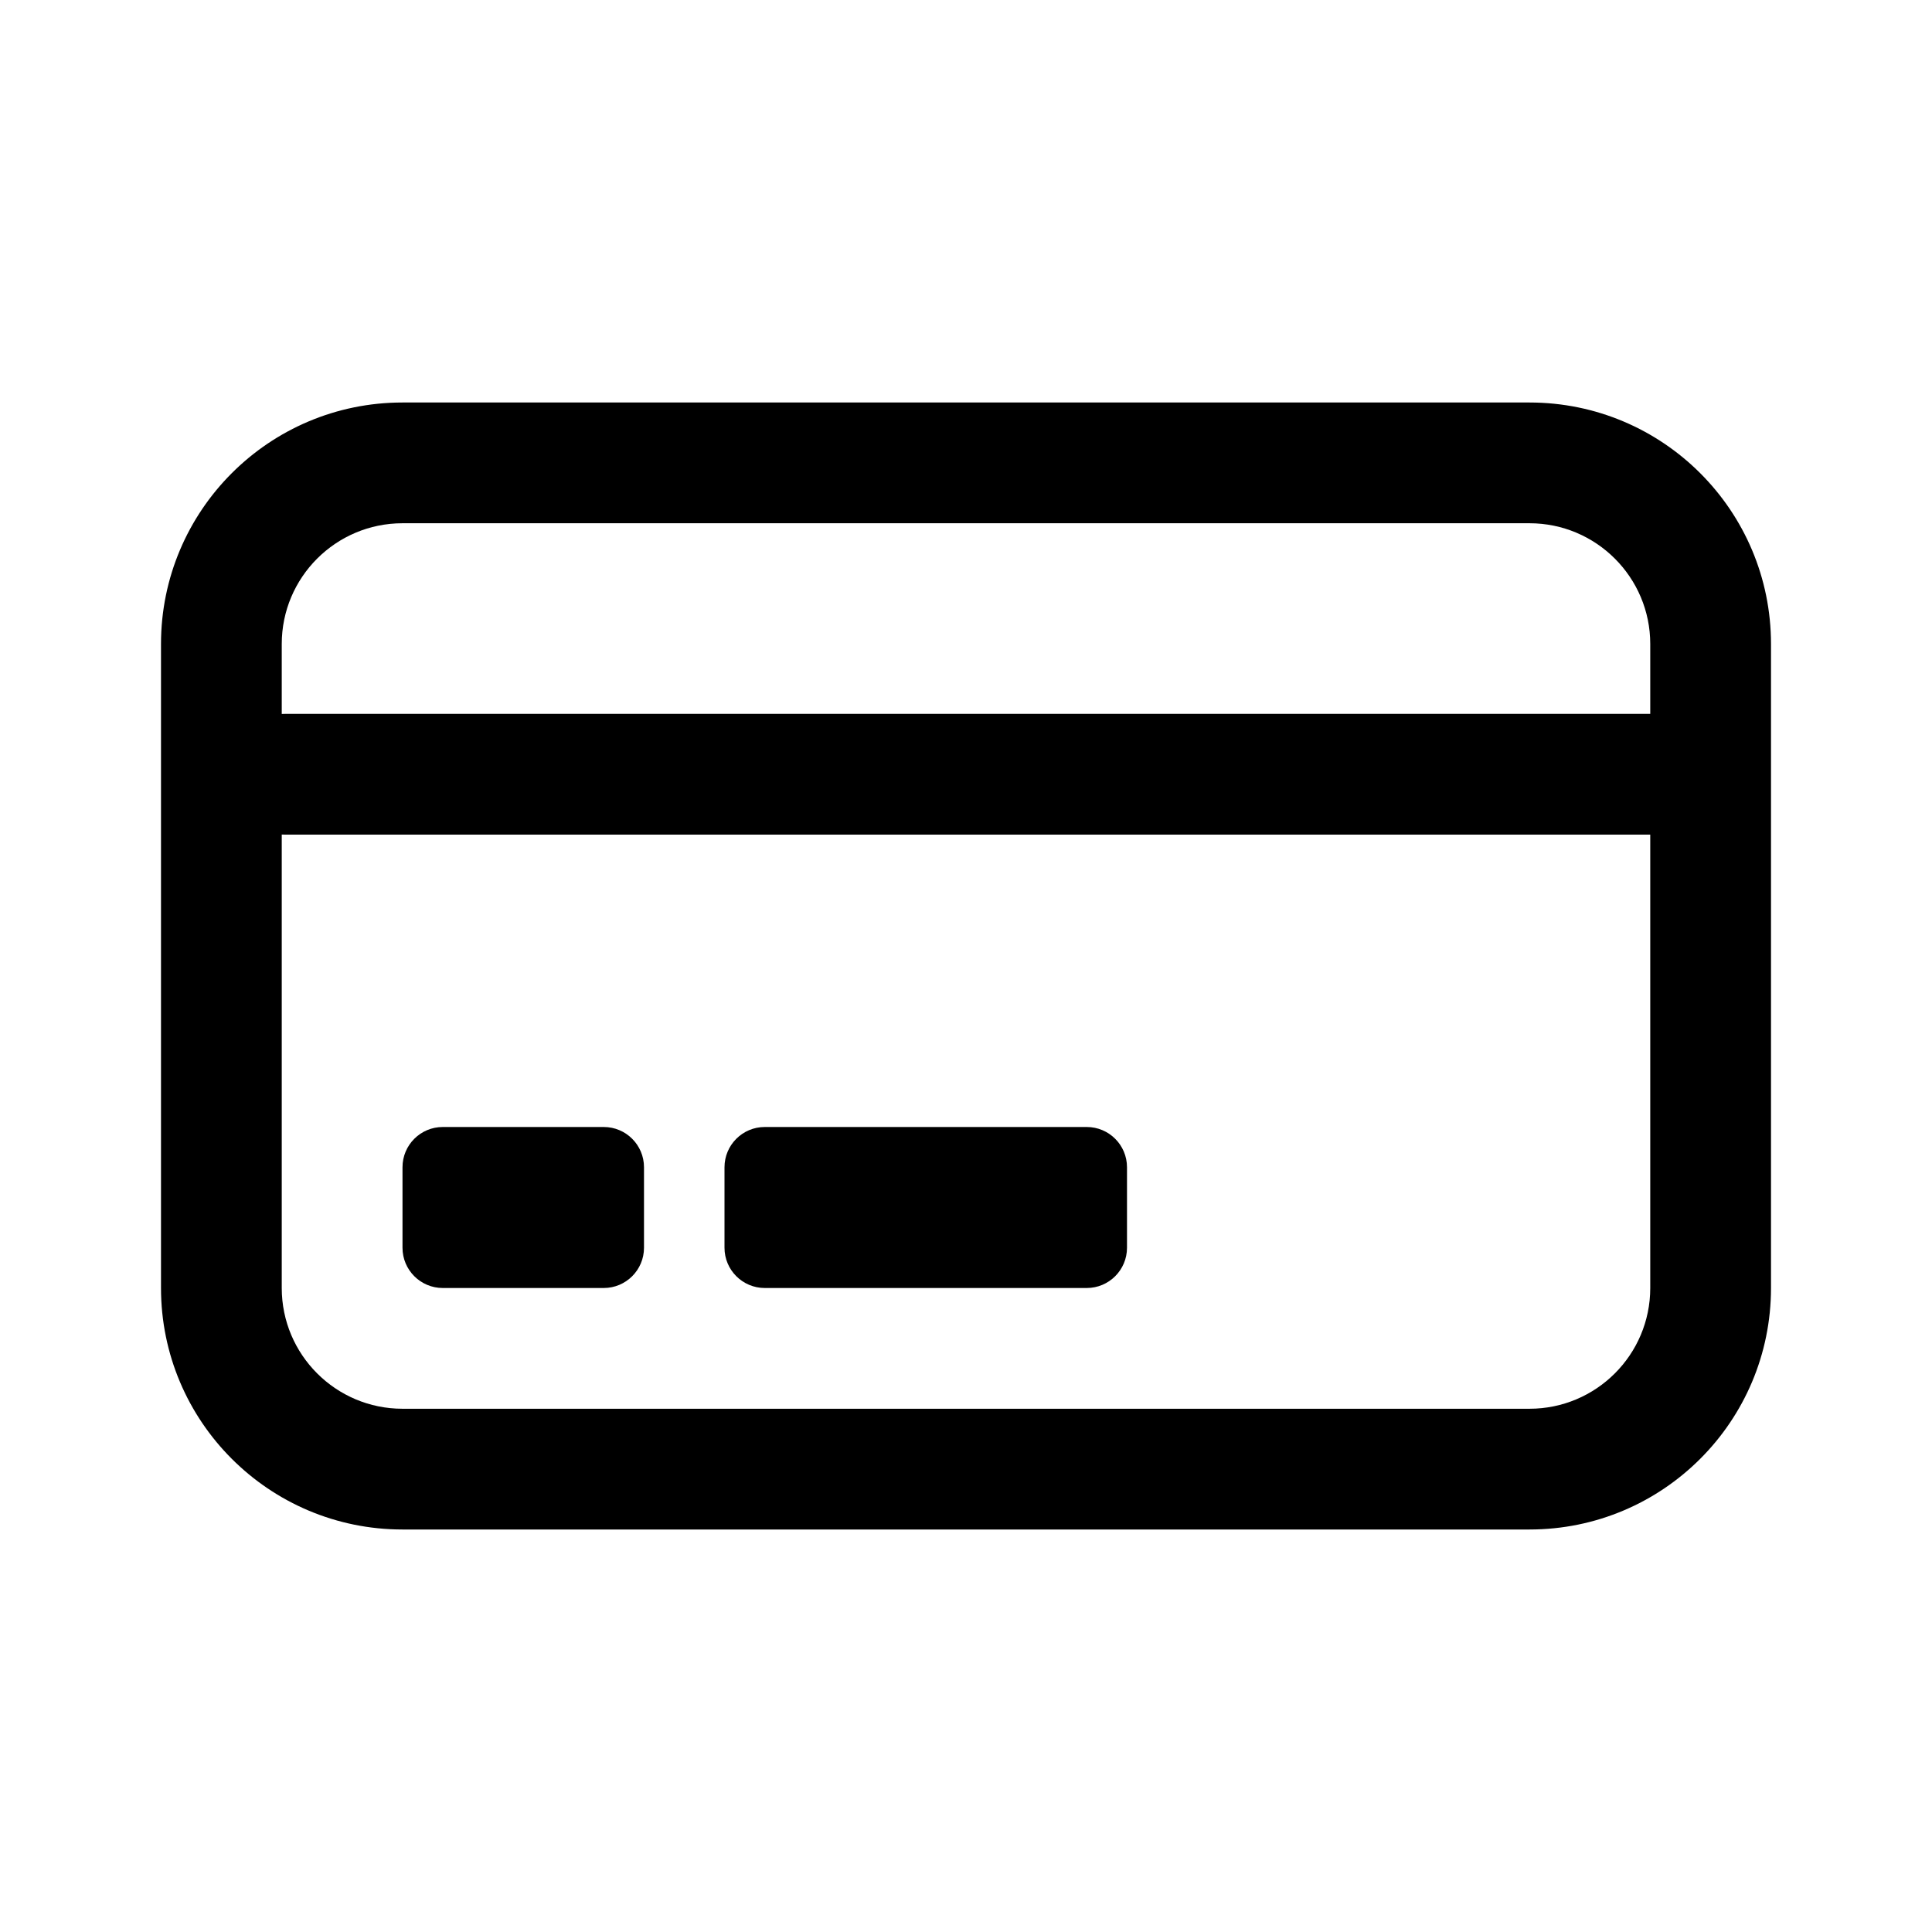 <svg width="24" height="24" viewBox="0 0 24 24" fill="none" xmlns="http://www.w3.org/2000/svg">
<path d="M5 14.5V15.5C5 15.776 5.224 16 5.5 16H7.5C7.776 16 8 15.776 8 15.5V14.5C8 14.224 7.776 14 7.5 14H5.5C5.224 14 5 14.224 5 14.5Z" fill="black"/>
<path d="M9.5 14C9.224 14 9 14.224 9 14.5V15.5C9 15.776 9.224 16 9.5 16H13.5C13.776 16 14 15.776 14 15.5V14.5C14 14.224 13.776 14 13.5 14H9.5Z" fill="black"/>
<path d="M2 8V16C2 17.657 3.343 19 5 19H19C20.657 19 22 17.657 22 16V8C22 6.343 20.657 5 19 5H5C3.343 5 2 6.343 2 8ZM20.5 8V8.868H3.541C3.527 8.868 3.514 8.868 3.5 8.869V8C3.5 7.172 4.172 6.5 5 6.5H19C19.828 6.5 20.5 7.172 20.5 8ZM20.5 10.368V16C20.5 16.828 19.828 17.5 19 17.5H5C4.172 17.5 3.5 16.828 3.5 16V10.367C3.514 10.367 3.527 10.368 3.541 10.368H20.5Z" fill="black"/>
</svg>
